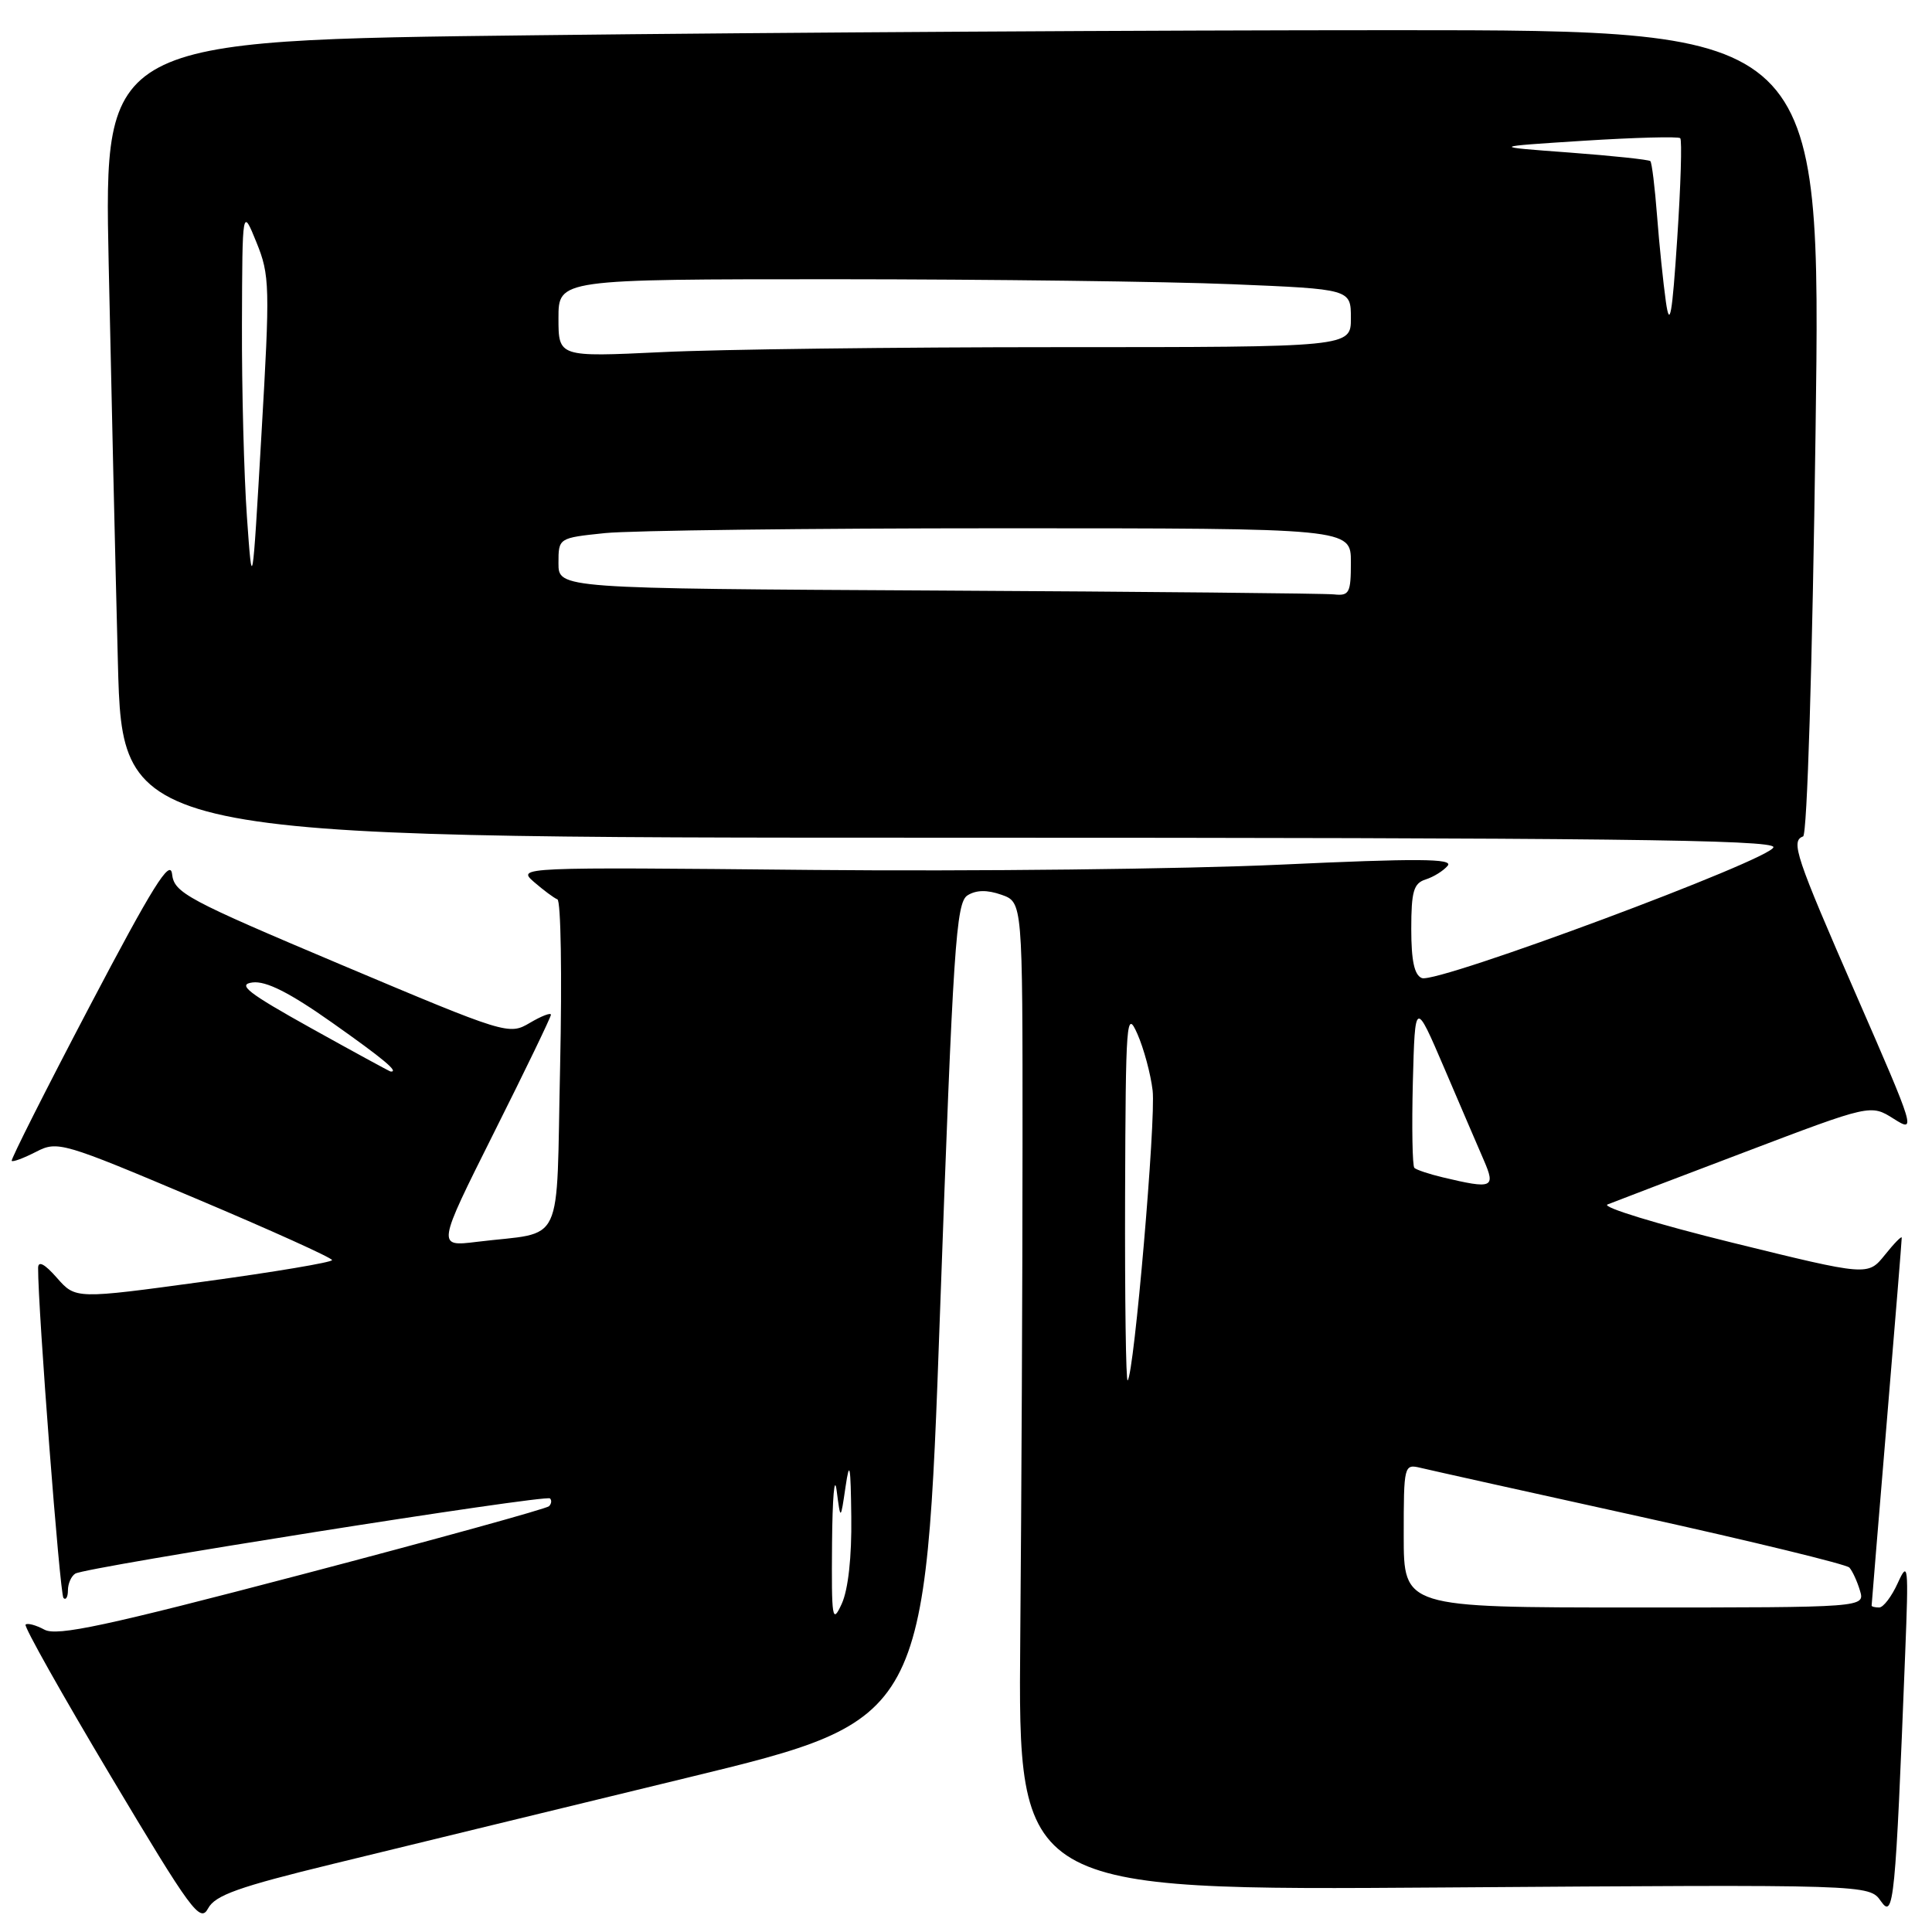 <?xml version="1.0" encoding="UTF-8" standalone="no"?>
<!DOCTYPE svg PUBLIC "-//W3C//DTD SVG 1.1//EN" "http://www.w3.org/Graphics/SVG/1.1/DTD/svg11.dtd" >
<svg xmlns="http://www.w3.org/2000/svg" xmlns:xlink="http://www.w3.org/1999/xlink" version="1.1" viewBox="0 0 256 256">
 <g >
 <path fill="currentColor"
d=" M 44.11 246.98 C 52.57 244.91 73.70 239.78 91.06 235.56 C 122.63 227.90 122.63 227.90 124.56 173.81 C 126.30 125.31 126.68 119.60 128.20 118.64 C 129.35 117.92 130.79 117.89 132.70 118.56 C 135.50 119.55 135.50 119.55 135.49 151.52 C 135.49 169.11 135.35 198.57 135.19 217.00 C 134.90 250.50 134.90 250.50 191.29 250.10 C 247.68 249.70 247.68 249.70 249.23 251.92 C 250.93 254.35 251.15 252.13 252.45 219.00 C 252.91 207.39 252.84 206.73 251.47 209.75 C 250.66 211.54 249.55 213.00 249.00 213.00 C 248.45 213.00 248.00 212.89 248.00 212.75 C 248.00 212.61 248.90 201.70 250.00 188.50 C 251.10 175.30 252.00 164.28 251.99 164.00 C 251.99 163.72 250.98 164.75 249.75 166.29 C 247.50 169.08 247.50 169.08 229.50 164.65 C 219.60 162.21 212.18 159.94 213.00 159.60 C 213.82 159.27 222.01 156.14 231.19 152.66 C 247.88 146.32 247.88 146.32 250.92 148.24 C 253.90 150.13 253.80 149.81 245.98 131.89 C 237.92 113.42 237.25 111.44 238.92 110.83 C 239.46 110.64 240.15 88.12 240.57 57.25 C 241.30 4.00 241.30 4.00 184.81 4.00 C 153.75 4.00 102.56 4.30 71.05 4.67 C 13.78 5.33 13.78 5.33 14.40 34.92 C 14.74 51.19 15.29 74.96 15.62 87.75 C 16.22 111.00 16.22 111.00 125.61 111.00 C 212.46 111.00 235.00 111.26 234.99 112.25 C 234.98 113.78 190.42 130.38 188.41 129.60 C 187.41 129.22 187.00 127.31 187.00 123.10 C 187.00 118.11 187.31 117.04 188.91 116.53 C 189.96 116.20 191.27 115.38 191.83 114.71 C 192.61 113.76 187.79 113.73 169.67 114.57 C 156.92 115.16 128.95 115.47 107.50 115.27 C 68.59 114.89 68.51 114.90 70.76 116.87 C 72.01 117.95 73.40 118.99 73.86 119.17 C 74.32 119.35 74.48 129.26 74.22 141.20 C 73.67 165.82 74.96 163.10 63.19 164.55 C 57.89 165.20 57.89 165.20 65.44 150.11 C 69.60 141.82 73.00 134.77 73.00 134.46 C 73.00 134.14 71.74 134.63 70.20 135.54 C 67.44 137.17 67.11 137.07 45.25 127.85 C 24.71 119.18 23.08 118.31 22.80 115.82 C 22.56 113.71 20.21 117.48 11.89 133.32 C 6.06 144.42 1.41 153.65 1.55 153.82 C 1.70 154.00 3.14 153.46 4.76 152.63 C 7.62 151.15 8.22 151.32 25.85 158.77 C 35.83 162.98 44.00 166.67 44.00 166.97 C 44.00 167.26 36.36 168.55 27.01 169.82 C 10.02 172.14 10.02 172.14 7.54 169.32 C 5.92 167.47 5.06 167.02 5.05 168.00 C 5.02 173.37 7.93 211.26 8.41 211.74 C 8.73 212.07 9.00 211.61 9.00 210.73 C 9.00 209.84 9.44 208.84 9.98 208.51 C 11.37 207.65 72.33 198.00 72.88 198.55 C 73.13 198.80 73.07 199.26 72.75 199.58 C 72.43 199.91 57.72 203.97 40.06 208.61 C 14.06 215.44 7.56 216.84 5.89 215.94 C 4.76 215.33 3.63 215.03 3.39 215.27 C 3.15 215.51 8.24 224.56 14.69 235.37 C 25.36 253.25 26.52 254.83 27.57 252.88 C 28.50 251.13 31.59 250.03 44.11 246.98 Z  M 110.25 204.50 C 110.30 198.45 110.57 195.30 110.86 197.50 C 111.38 201.50 111.38 201.50 112.04 197.00 C 112.58 193.35 112.72 194.10 112.80 201.00 C 112.87 206.30 112.39 210.63 111.54 212.50 C 110.28 215.25 110.17 214.58 110.25 204.50 Z  M 186.00 203.48 C 186.00 194.12 186.04 193.97 188.25 194.50 C 189.49 194.80 202.61 197.72 217.41 200.98 C 232.21 204.25 244.65 207.28 245.05 207.71 C 245.45 208.15 246.08 209.51 246.45 210.75 C 247.13 213.00 247.13 213.00 216.57 213.00 C 186.00 213.00 186.00 213.00 186.00 203.48 Z  M 149.08 158.42 C 149.16 135.05 149.26 133.72 150.71 137.00 C 151.56 138.93 152.47 142.30 152.73 144.50 C 153.18 148.36 150.28 182.06 149.42 182.91 C 149.19 183.14 149.04 172.12 149.08 158.42 Z  M 191.20 156.01 C 189.38 155.58 187.68 155.01 187.41 154.75 C 187.15 154.48 187.06 149.37 187.21 143.38 C 187.50 132.50 187.50 132.50 191.36 141.50 C 193.48 146.45 195.84 151.96 196.62 153.75 C 198.20 157.40 197.79 157.58 191.20 156.01 Z  M 41.21 136.23 C 32.81 131.55 31.39 130.44 33.47 130.18 C 35.26 129.96 38.36 131.52 44.00 135.50 C 50.82 140.31 52.95 142.09 51.75 141.98 C 51.61 141.96 46.87 139.38 41.21 136.23 Z  M 124.25 78.25 C 74.00 77.98 74.00 77.98 74.00 74.63 C 74.00 71.28 74.00 71.28 80.15 70.64 C 83.53 70.29 107.15 70.00 132.65 70.00 C 179.00 70.00 179.00 70.00 179.00 74.50 C 179.00 78.57 178.79 78.98 176.75 78.76 C 175.51 78.63 151.89 78.40 124.25 78.25 Z  M 32.72 68.50 C 32.33 63.00 32.03 51.53 32.06 43.00 C 32.11 27.50 32.11 27.50 33.98 32.11 C 35.75 36.46 35.79 37.90 34.64 57.61 C 33.43 78.50 33.43 78.50 32.72 68.50 Z  M 74.00 42.16 C 74.00 37.00 74.00 37.00 110.75 37.00 C 130.96 37.01 154.59 37.30 163.25 37.66 C 179.00 38.31 179.00 38.31 179.00 42.16 C 179.00 46.00 179.00 46.00 140.16 46.00 C 118.80 46.00 95.17 46.29 87.66 46.66 C 74.00 47.31 74.00 47.31 74.00 42.16 Z  M 220.74 40.00 C 220.39 37.52 219.86 32.40 219.57 28.61 C 219.28 24.82 218.88 21.55 218.68 21.35 C 218.48 21.15 213.64 20.64 207.91 20.21 C 197.50 19.44 197.50 19.44 209.85 18.65 C 216.64 18.22 222.40 18.07 222.64 18.31 C 222.89 18.56 222.71 24.55 222.24 31.63 C 221.57 41.83 221.25 43.57 220.74 40.00 Z "/>
</g>
</svg>
